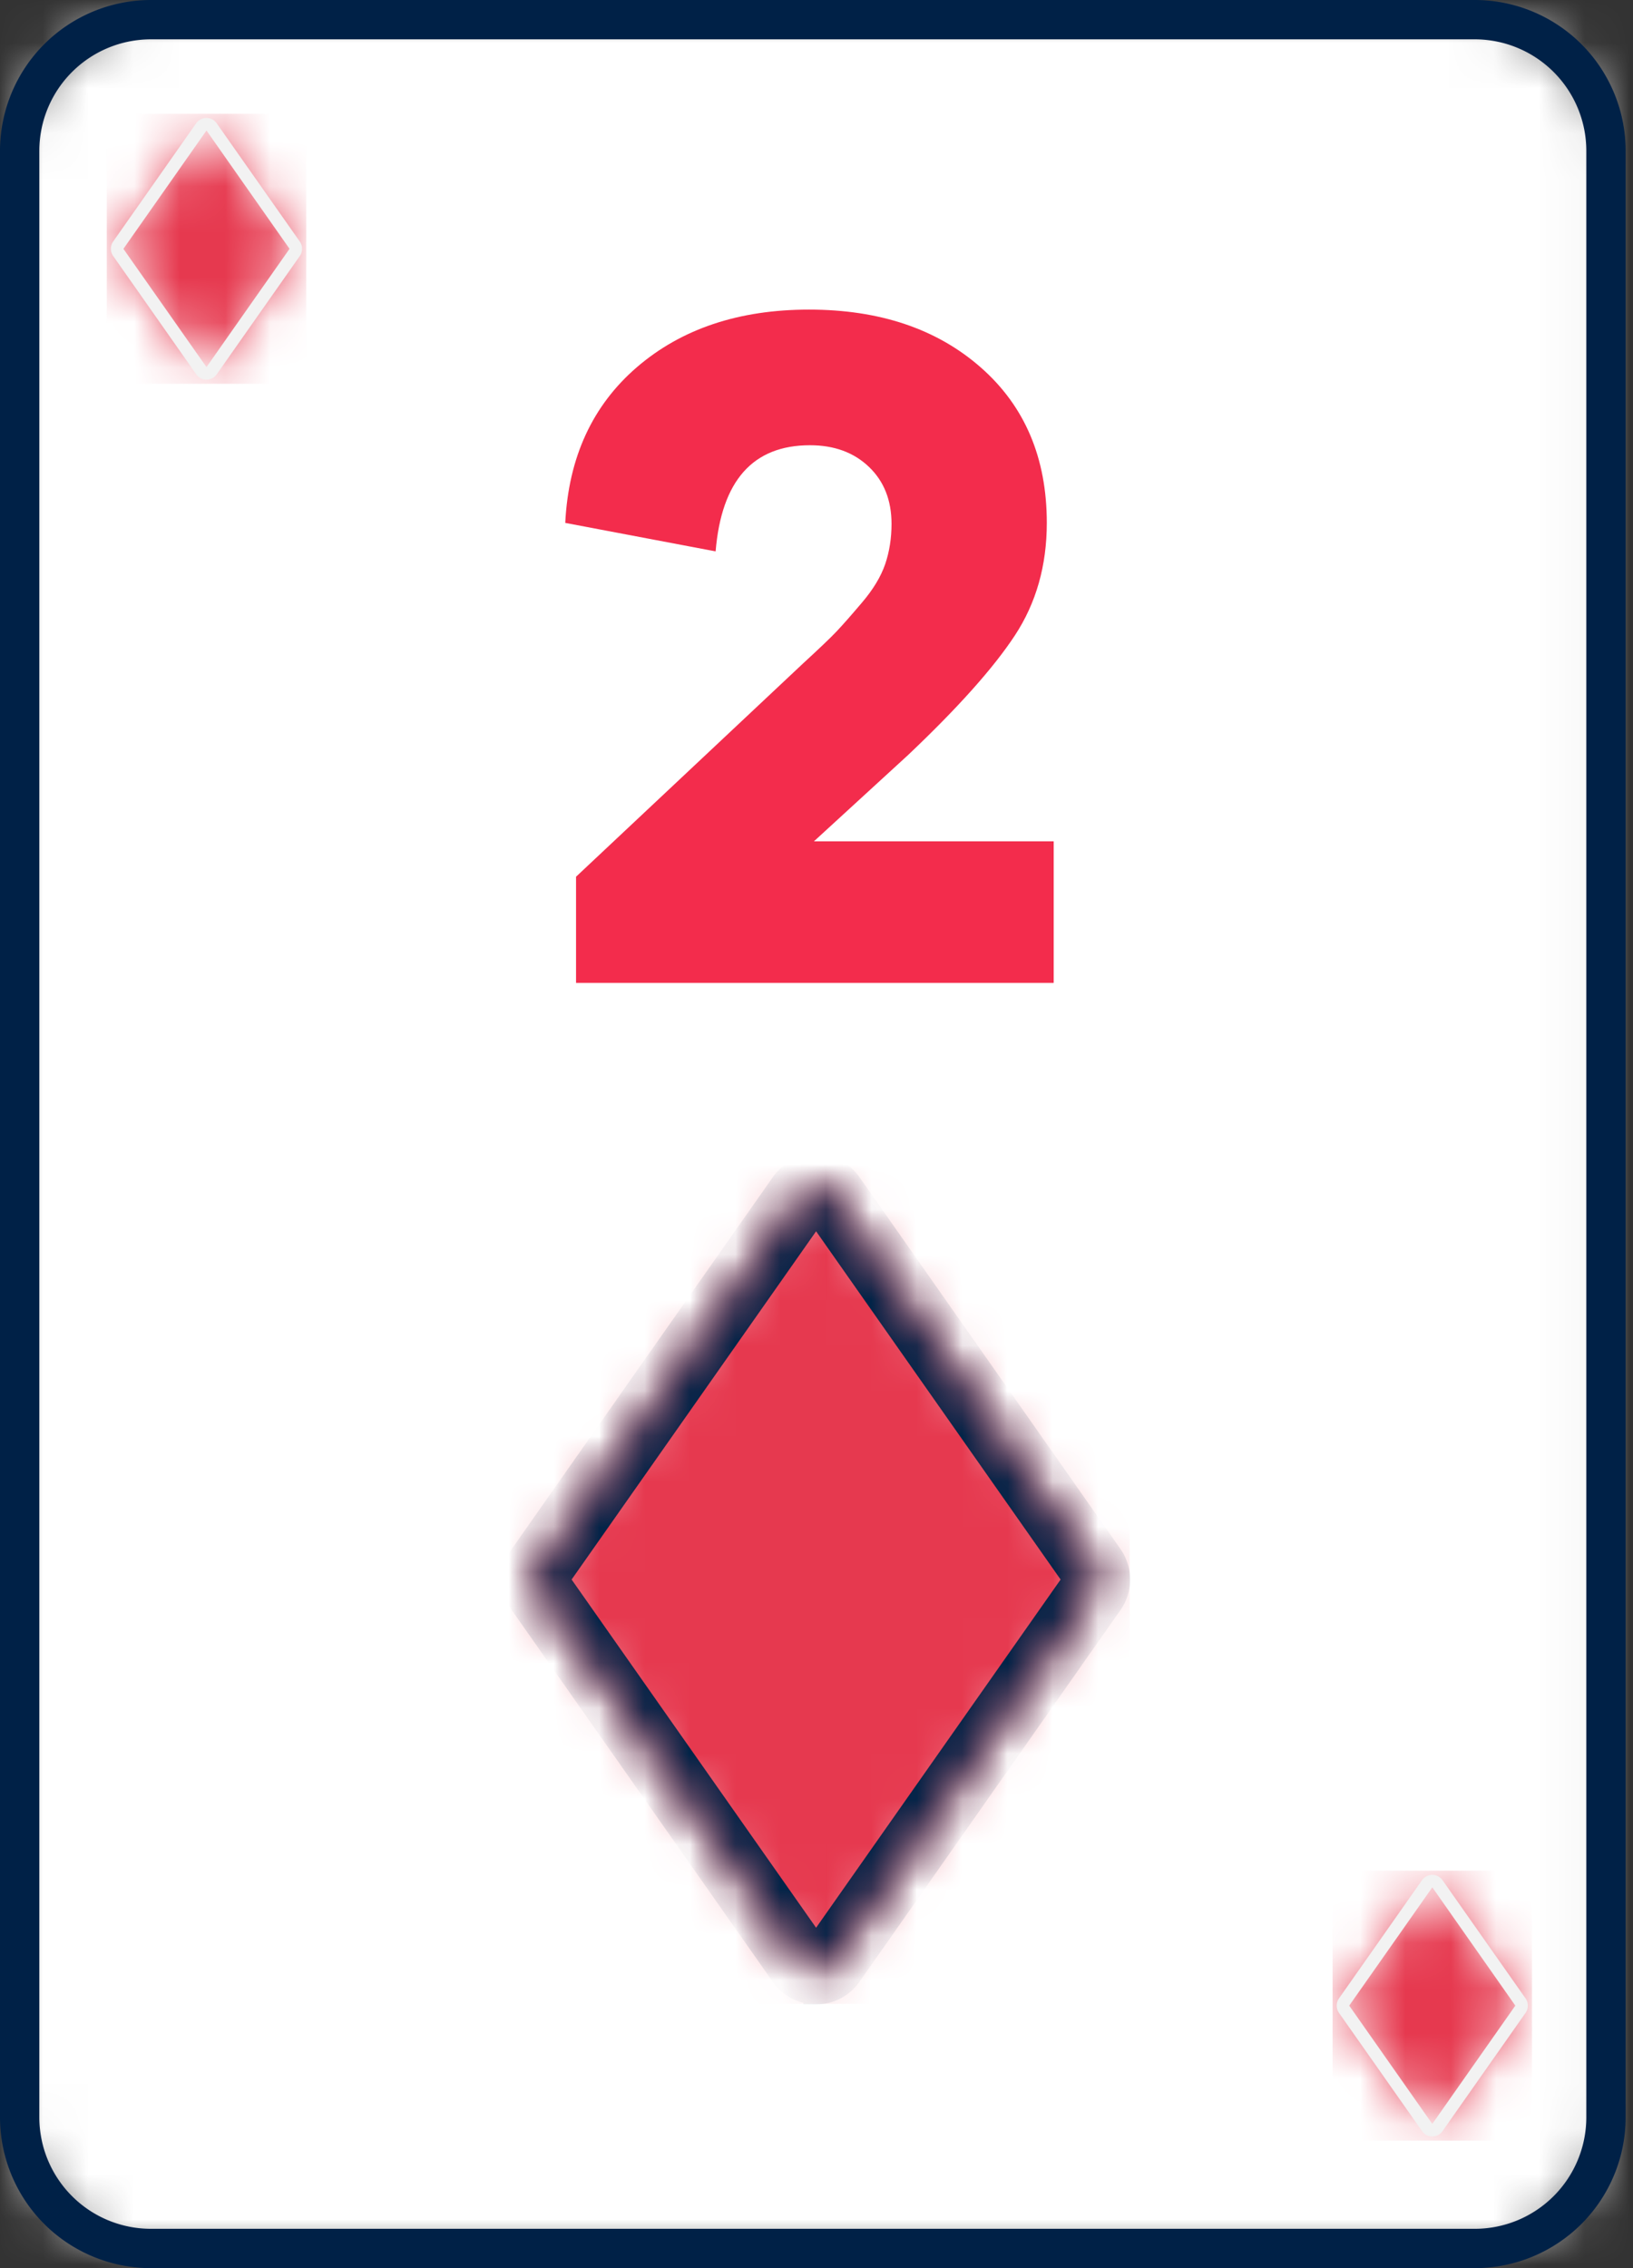 <svg xmlns="http://www.w3.org/2000/svg" xmlns:xlink="http://www.w3.org/1999/xlink" width="36" height="50" viewBox="0 0 36 50">
    <rect x="0" y="0" width="36" height="50" fill="#333333" stroke="none"/>
    <defs>
        <path id="a" d="M2.89 0A2.89 2.89 0 0 0 0 2.89v43.353a2.89 2.89 0 0 0 2.89 2.89h29.19a2.89 2.89 0 0 0 2.891-2.89V2.89A2.89 2.89 0 0 0 32.081 0H2.89z"/>
        <path id="c" d="M6.037.11a.433.433 0 0 0-.106.106L.175 8.415a.434.434 0 0 0 0 .498L5.93 17.11a.432.432 0 0 0 .71 0l5.756-8.198a.434.434 0 0 0 0-.498L6.641.216a.431.431 0 0 0-.604-.105z"/>
        <path id="e" d="M2.016.163a.14.14 0 0 0-.033.034L.15 2.804a.137.137 0 0 0 0 .159L1.983 5.57c.043.062.13.077.192.033a.136.136 0 0 0 .033-.033L4.04 2.963a.138.138 0 0 0 0-.159L2.21.197a.137.137 0 0 0-.192-.034h-.001z"/>
        <path id="g" d="M2.016.163a.136.136 0 0 0-.033.034L.15 2.804a.138.138 0 0 0 0 .159L1.983 5.57a.138.138 0 0 0 .226 0l1.83-2.608a.138.138 0 0 0 0-.159L2.21.197a.137.137 0 0 0-.192-.034z"/>
    </defs>
    <g fill="none" fill-rule="evenodd">
        <g transform="translate(.434 .434)">
            <mask id="b" fill="#fff">
                <use xlink:href="#a"/>
            </mask>
            <path fill="#FFF" d="M-.723 49.855h36.417V-.723H-.723z" mask="url(#b)"/>
            <path fill="#F32C4C" fill-rule="nonzero" d="M22.795 18.113v3.12h-10.53v-2.34l5.005-4.702c.361-.332.607-.566.737-.704.13-.137.318-.35.563-.639.246-.289.415-.57.51-.845.093-.274.14-.57.14-.888 0-.52-.166-.94-.498-1.257-.332-.318-.766-.477-1.3-.477-1.257 0-1.95.78-2.08 2.34l-3.315-.628c.072-1.444.6-2.589 1.581-3.434.983-.845 2.247-1.268 3.792-1.268 1.56 0 2.824.427 3.792 1.279.968.852 1.451 1.993 1.451 3.423 0 .939-.234 1.766-.704 2.481-.47.715-1.253 1.592-2.35 2.632l-2.08 1.907h5.286z" mask="url(#b)"/>
        </g>
        <path fill="#002147" d="M3.324.867A2.46 2.46 0 0 0 .867 3.324v43.352a2.46 2.46 0 0 0 2.457 2.457h29.19a2.46 2.46 0 0 0 2.457-2.457V3.324A2.46 2.46 0 0 0 32.514.867H3.324zM32.514 50H3.324A3.327 3.327 0 0 1 0 46.676V3.324A3.328 3.328 0 0 1 3.324 0h29.19a3.327 3.327 0 0 1 3.324 3.324v43.352A3.327 3.327 0 0 1 32.514 50z"/>
        <g transform="translate(11.705 26.156)">
            <mask id="d" fill="#fff">
                <use xlink:href="#c"/>
            </mask>
            <path fill="#E6394F" d="M-.626 18.018h13.825V-.69H-.626z" mask="url(#d)"/>
            <path fill="#002448" stroke="#002448" stroke-width=".6" d="M.53 8.664l5.756 8.198 5.757-8.198L6.286.465.53 8.664zm5.758 9.065a.862.862 0 0 1-.712-.37L-.18 9.163a.87.87 0 0 1 0-.997L5.577-.033a.868.868 0 0 1 1.42 0l5.755 8.198a.87.87 0 0 1 0 .997L6.996 17.36a.865.865 0 0 1-.708.37z" mask="url(#d)"/>
        </g>
        <g transform="translate(29.48 41.33)">
            <mask id="f" fill="#fff">
                <use xlink:href="#e"/>
            </mask>
            <path fill="#E6394F" d="M-.103 5.86h4.397V-.093H-.103z" mask="url(#f)"/>
        </g>
        <path fill="#F2F2F2" d="M29.744 44.213l1.831 2.608 1.831-2.608-1.83-2.608-1.832 2.608zm1.832 2.884a.275.275 0 0 1-.226-.117l-1.832-2.608a.277.277 0 0 1 0-.318l1.831-2.607a.276.276 0 0 1 .451 0l1.832 2.607a.277.277 0 0 1 0 .318l-1.831 2.607a.277.277 0 0 1-.225.118z"/>
        <g transform="translate(2.457 2.601)">
            <mask id="h" fill="#fff">
                <use xlink:href="#g"/>
            </mask>
            <path fill="#E6394F" d="M-.103 5.86h4.397V-.093H-.103z" mask="url(#h)"/>
        </g>
        <path fill="#F2F2F2" d="M2.72 5.485l1.832 2.608 1.831-2.608-1.831-2.608-1.831 2.608zm1.833 2.884a.274.274 0 0 1-.226-.117L2.494 5.642a.277.277 0 0 1 0-.317l1.831-2.608a.276.276 0 0 1 .451 0L6.61 5.326a.277.277 0 0 1 0 .317L4.778 8.251a.275.275 0 0 1-.225.118z"/>
    </g>
</svg>

